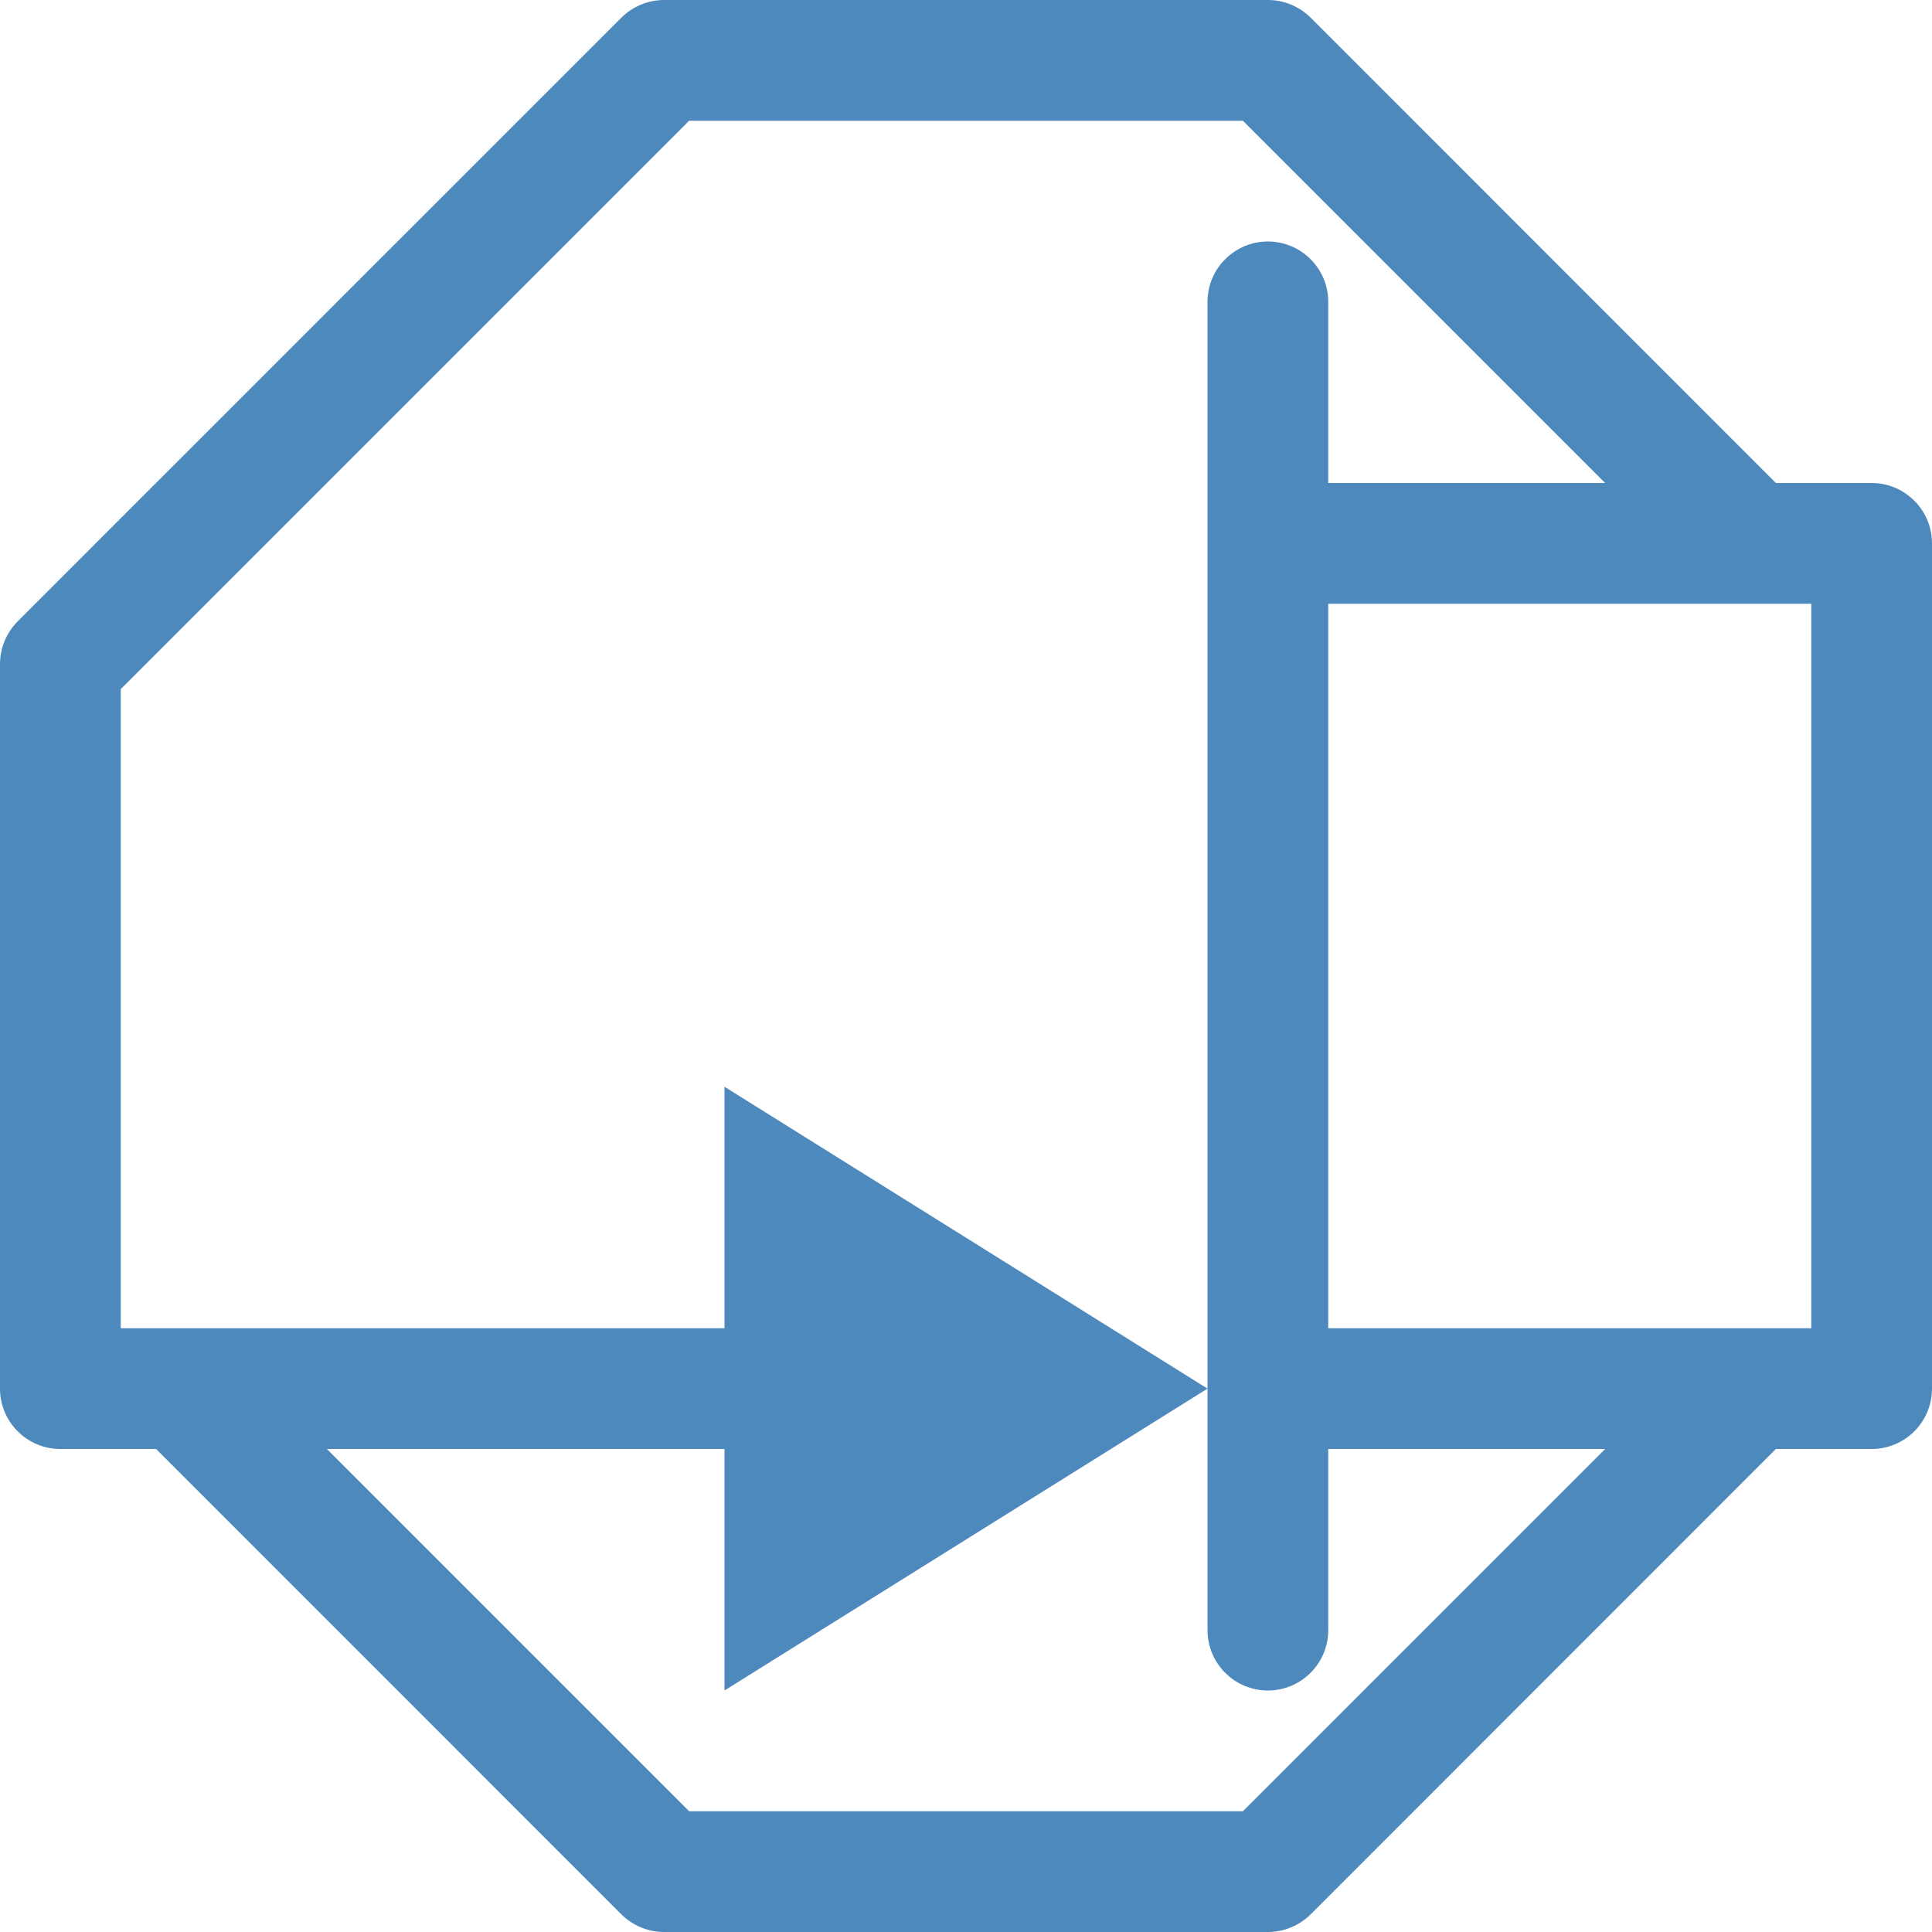 <svg width="16" height="16" viewBox="0 0 16 16" fill="none" xmlns="http://www.w3.org/2000/svg">
<path opacity="0.88" fill-rule="evenodd" clip-rule="evenodd" d="M5.146 0.146C5.24 0.053 5.367 0 5.5 0H10.5C10.633 0 10.76 0.053 10.854 0.146L14.707 4H15.5C15.776 4 16 4.224 16 4.5V11.5C16 11.776 15.776 12 15.5 12H14.707L10.854 15.854C10.76 15.947 10.633 16 10.5 16H5.5C5.367 16 5.24 15.947 5.146 15.854L1.293 12H0.5C0.224 12 0 11.776 0 11.5V5.5C0 5.367 0.053 5.24 0.146 5.146L5.146 0.146ZM1 11H6V9L10 11.5L6 14V12H2.707L5.707 15H10.293L13.293 12H11V13.5C11 13.776 10.776 14 10.5 14C10.224 14 10 13.776 10 13.5V11.5V2.5C10 2.224 10.224 2 10.5 2C10.776 2 11 2.224 11 2.5V4H13.293L10.293 1H5.707L1 5.707V11ZM15 11H11V5H15V11Z" fill="#377AB5" class="Blue"/>
</svg>
